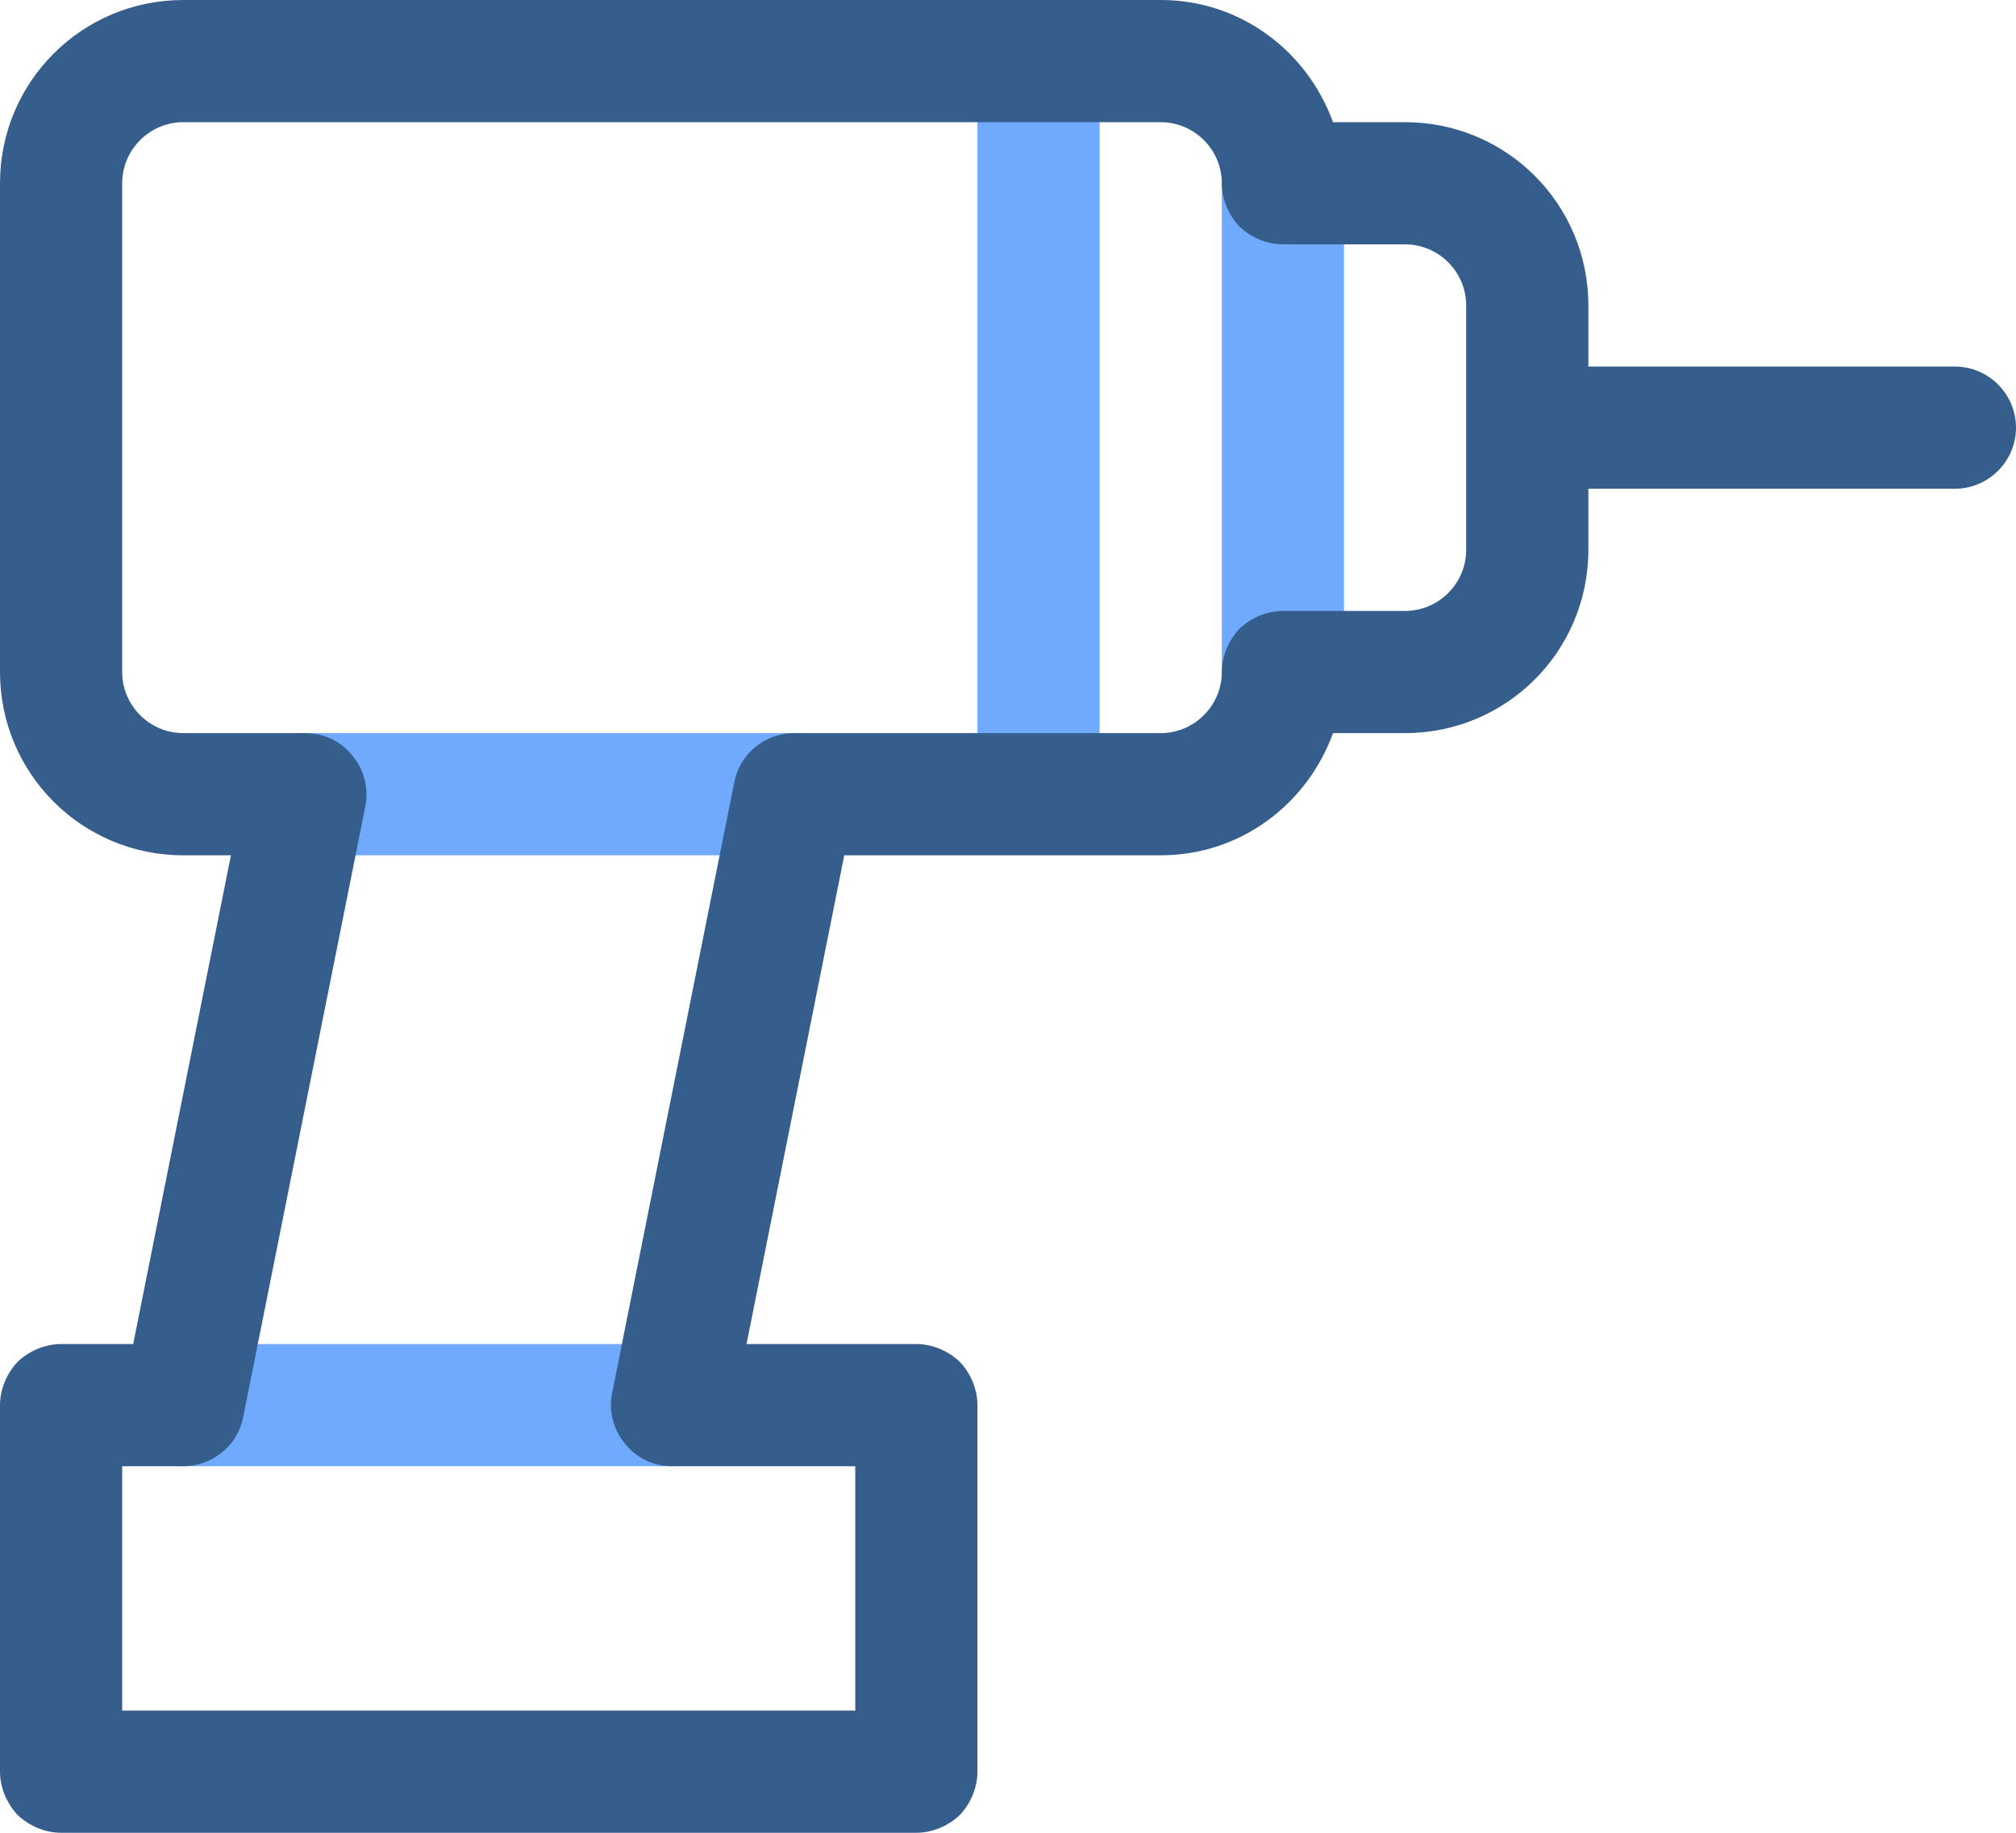 <svg id="SvgjsSvg1079" xmlns="http://www.w3.org/2000/svg" version="1.1" xmlns:xlink="http://www.w3.org/1999/xlink" xmlns:svgjs="http://svgjs.com/svgjs" width="33" height="30" viewBox="0 0 33 30"><title>Fill 107</title><desc>Created with Avocode.</desc><defs id="SvgjsDefs1080"></defs><path id="SvgjsPath1081" d="M68 600L68 592C68 591.45 67.55 591 67 591C66.45 591 66 591.45 66 592L66 600C66 600.55 66.45 601 67 601C67.55 601 68 600.55 68 600 " fill="#6faaff" fill-opacity="1" transform="matrix(1,0,0,1,-46,-589)"></path><path id="SvgjsPath1082" d="M51 603L59 603C59.55 603 60 602.55 60 602C60 601.45 59.55 601 59 601L51 601C50.45 601 50 601.45 50 602C50 602.55 50.45 603 51 603 " fill="#6faaff" fill-opacity="1" transform="matrix(1,0,0,1,-46,-589)"></path><path id="SvgjsPath1083" d="M57 611L49 611C48.45 611 48 611.45 48 612C48 612.55 48.45 613 49 613L57 613C57.55 613 58 612.55 58 612C58 611.45 57.55 611 57 611 " fill="#6faaff" fill-opacity="1" transform="matrix(1,0,0,1,-46,-589)"></path><path id="SvgjsPath1084" d="M62 591L62 601C62 601.55 62.45 602 63 602C63.55 602 64 601.55 64 601L64 591C64 590.45 63.55 590 63 590C62.45 590 62 590.45 62 591 " fill="#6faaff" fill-opacity="1" transform="matrix(1,0,0,1,-46,-589)"></path><path id="SvgjsPath1085" d="M69 599L67 599C66.74 599 66.48 599.11 66.29 599.29C66.11 599.48 66 599.74 66 600C66 600.55 65.55 601 65 601L59 601C58.52 601 58.11 601.34 58.02 601.8L56.02 611.8C55.96 612.1 56.04 612.4 56.23 612.63C56.42 612.87 56.7 613 57 613L60 613L60 617L48 617L48 613L49 613C49.48 613 49.89 612.66 49.98 612.2L51.98 602.2C52.04 601.9 51.96 601.6 51.77 601.37C51.58 601.13 51.3 601 51 601L49 601C48.45 601 48 600.55 48 600L48 592C48 591.45 48.45 591 49 591L65 591C65.55 591 66 591.45 66 592C66 592.26 66.11 592.52 66.29 592.71C66.48 592.89 66.74 593 67 593L69 593C69.55 593 70 593.45 70 594L70 598C70 598.55 69.55 599 69 599ZM72 595L72 594C72 592.34 70.66 591 69 591L67.82 591C67.4 589.84 66.31 589 65 589L49 589C47.34 589 46 590.34 46 592L46 600C46 601.66 47.34 603 49 603L49.78 603L48.18 611L47 611C46.74 611 46.48 611.11 46.29 611.29C46.11 611.48 46 611.74 46 612L46 618C46 618.26 46.11 618.52 46.29 618.71C46.48 618.89 46.74 619 47 619L61 619C61.26 619 61.52 618.89 61.71 618.71C61.89 618.52 62 618.26 62 618L62 612C62 611.74 61.89 611.48 61.71 611.29C61.52 611.11 61.26 611 61 611L58.22 611L59.82 603L65 603C66.31 603 67.4 602.16 67.82 601L69 601C70.66 601 72 599.66 72 598L72 597L78 597C78.55 597 79 596.55 79 596C79 595.45 78.55 595 78 595Z " fill="#365e8d" fill-opacity="1" transform="matrix(1,0,0,1,-46,-589)"></path></svg>